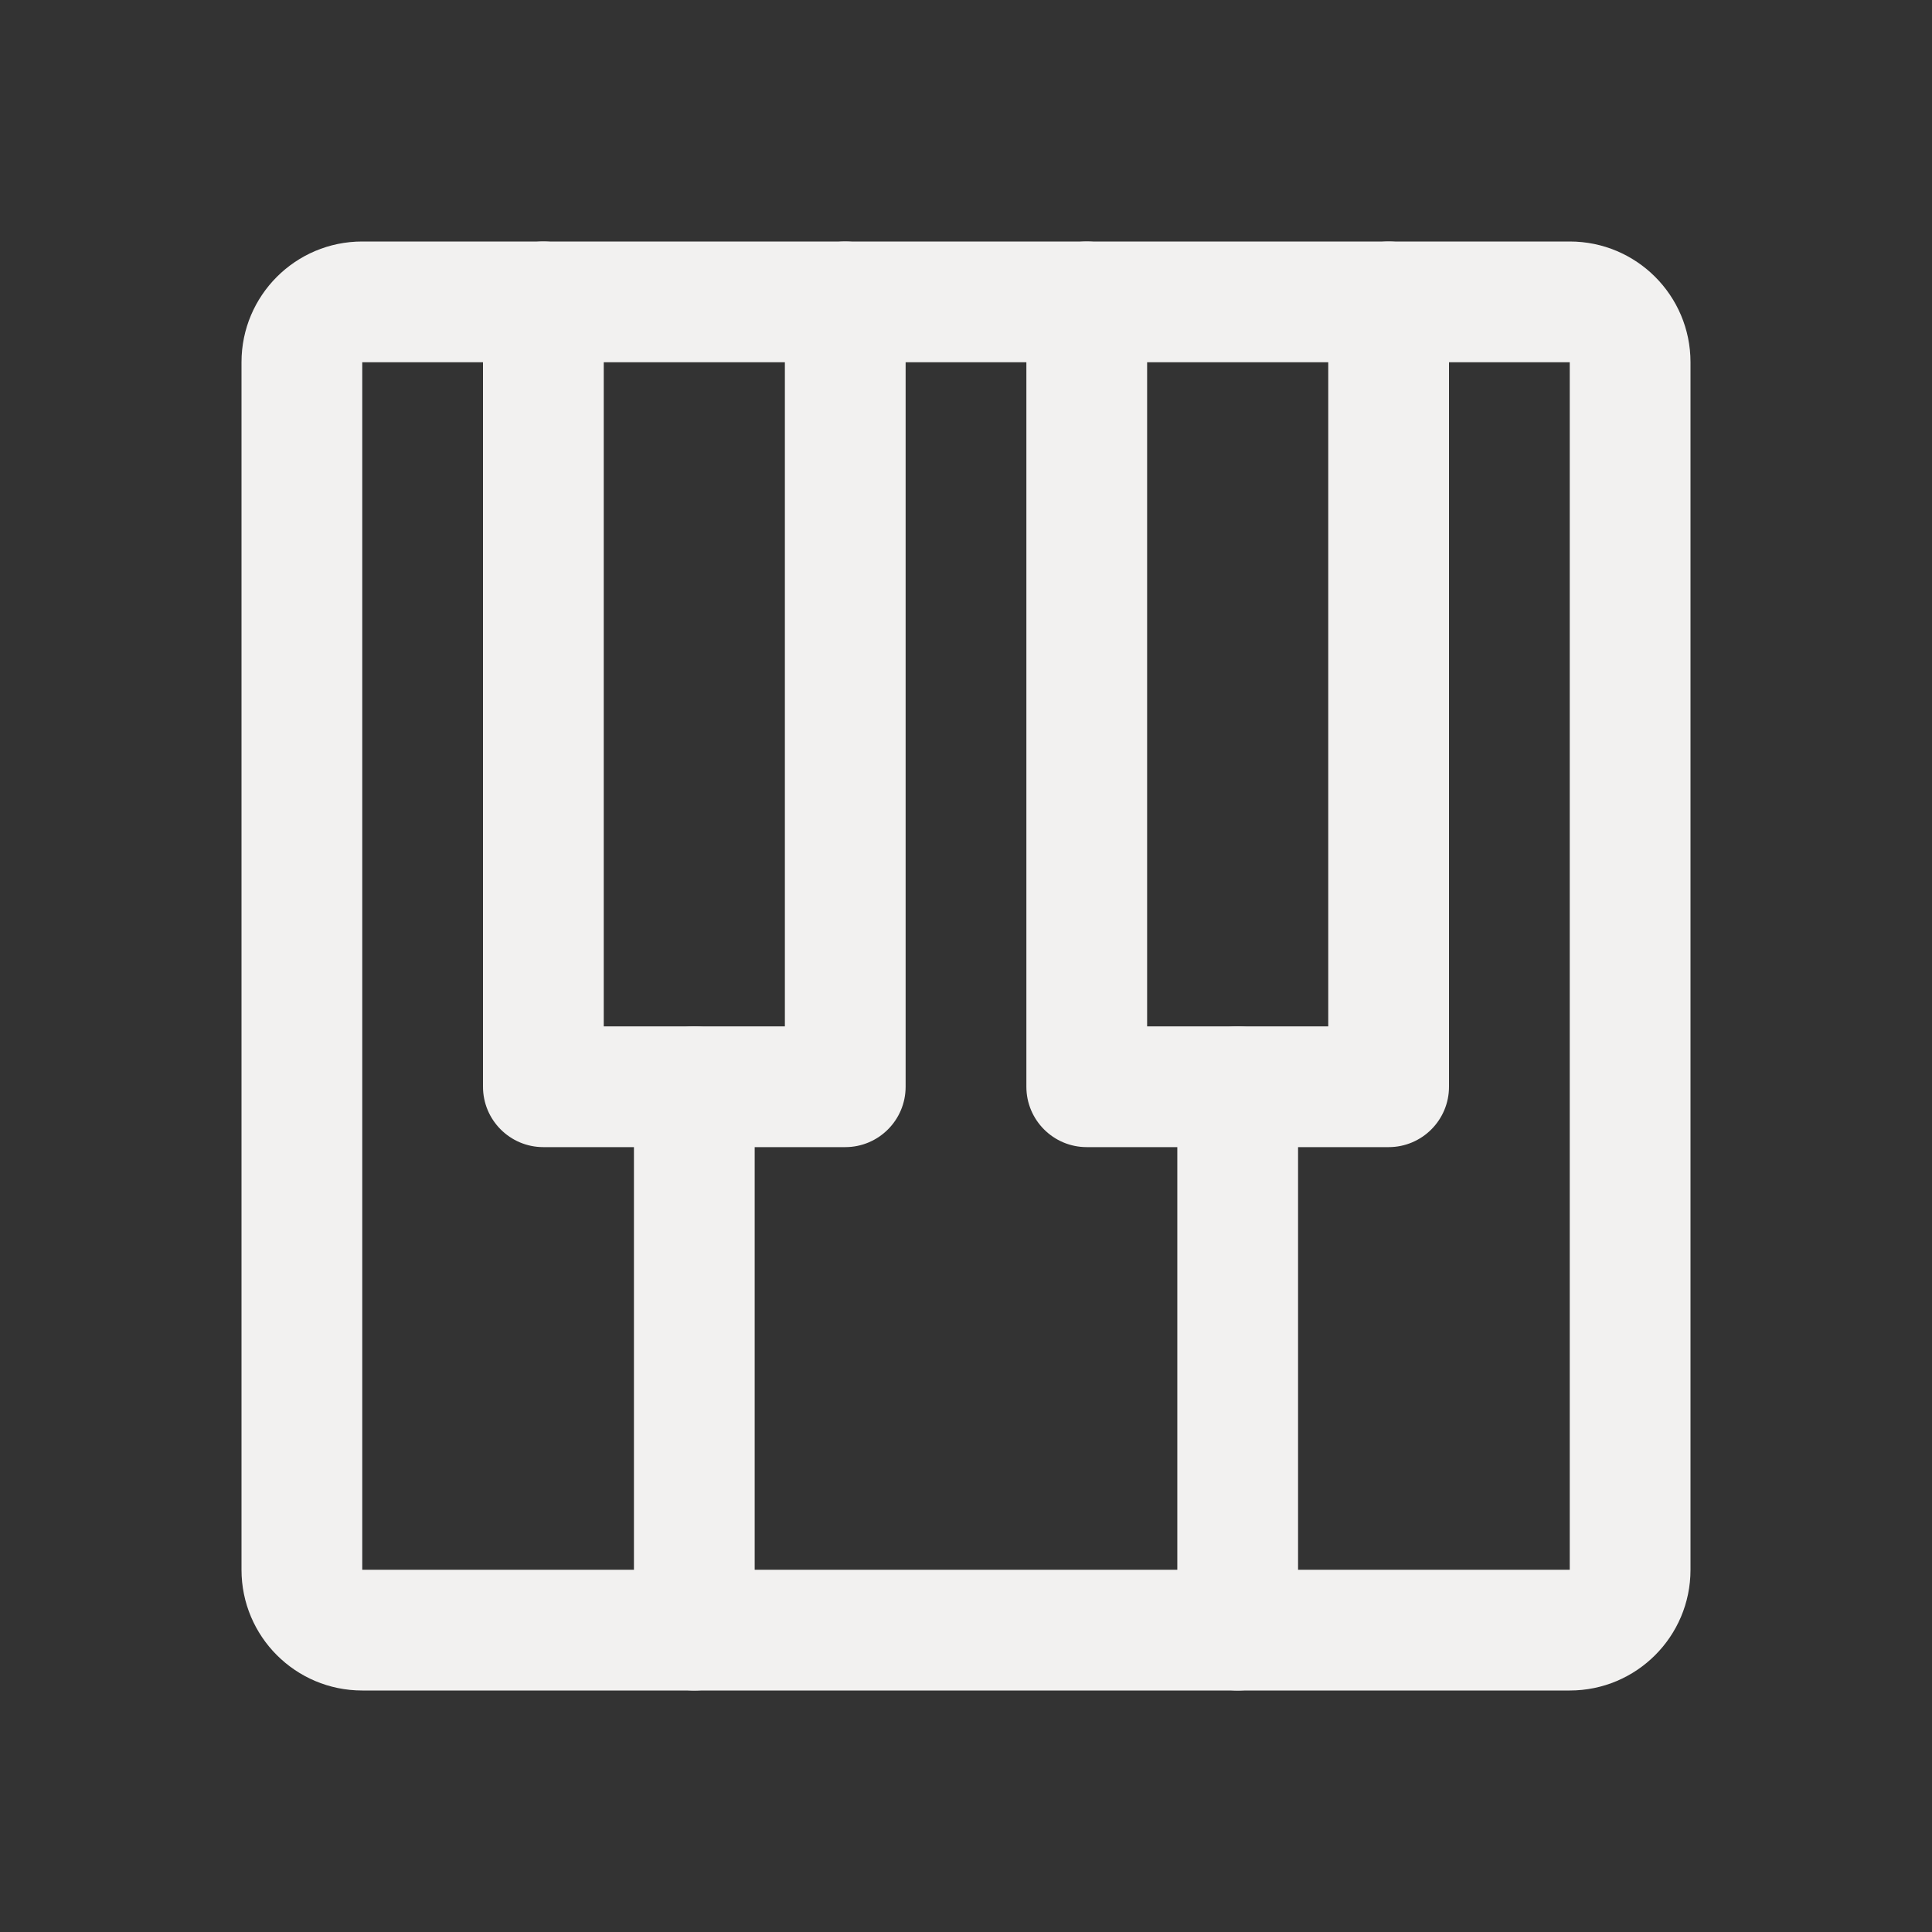 <svg width="32" height="32" viewBox="0 0 32 32" fill="none" xmlns="http://www.w3.org/2000/svg">
<rect x="0" y="0" width="32" height="32" fill="#333333" stroke="none"/>
<path fill-rule="evenodd" clip-rule="evenodd" d="M4 6C4 4.895 4.895 4 6 4H26C27.105 4 28 4.895 28 6V26C28 27.105 27.105 28 26 28H6C4.895 28 4 27.105 4 26V6ZM26 6H6V26H26V6Z" fill="#F2F1F0"/>
<path fill-rule="evenodd" clip-rule="evenodd" d="M11.5 17C12.052 17 12.5 17.448 12.5 18V27C12.5 27.552 12.052 28 11.5 28C10.948 28 10.5 27.552 10.5 27V18C10.5 17.448 10.948 17 11.5 17Z" fill="#F2F1F0"/>
<path fill-rule="evenodd" clip-rule="evenodd" d="M20.5 17C21.052 17 21.5 17.448 21.5 18V27C21.5 27.552 21.052 28 20.5 28C19.948 28 19.5 27.552 19.5 27V18C19.5 17.448 19.948 17 20.5 17Z" fill="#F2F1F0"/>
<path fill-rule="evenodd" clip-rule="evenodd" d="M18 4C18.552 4 19 4.448 19 5V17H22V5C22 4.448 22.448 4 23 4C23.552 4 24 4.448 24 5V18C24 18.552 23.552 19 23 19H18C17.448 19 17 18.552 17 18V5C17 4.448 17.448 4 18 4Z" fill="#F2F1F0"/>
<path fill-rule="evenodd" clip-rule="evenodd" d="M9 4C9.552 4 10 4.448 10 5V17H13V5C13 4.448 13.448 4 14 4C14.552 4 15 4.448 15 5V18C15 18.552 14.552 19 14 19H9C8.448 19 8 18.552 8 18V5C8 4.448 8.448 4 9 4Z" fill="#F2F1F0"/>
</svg>
